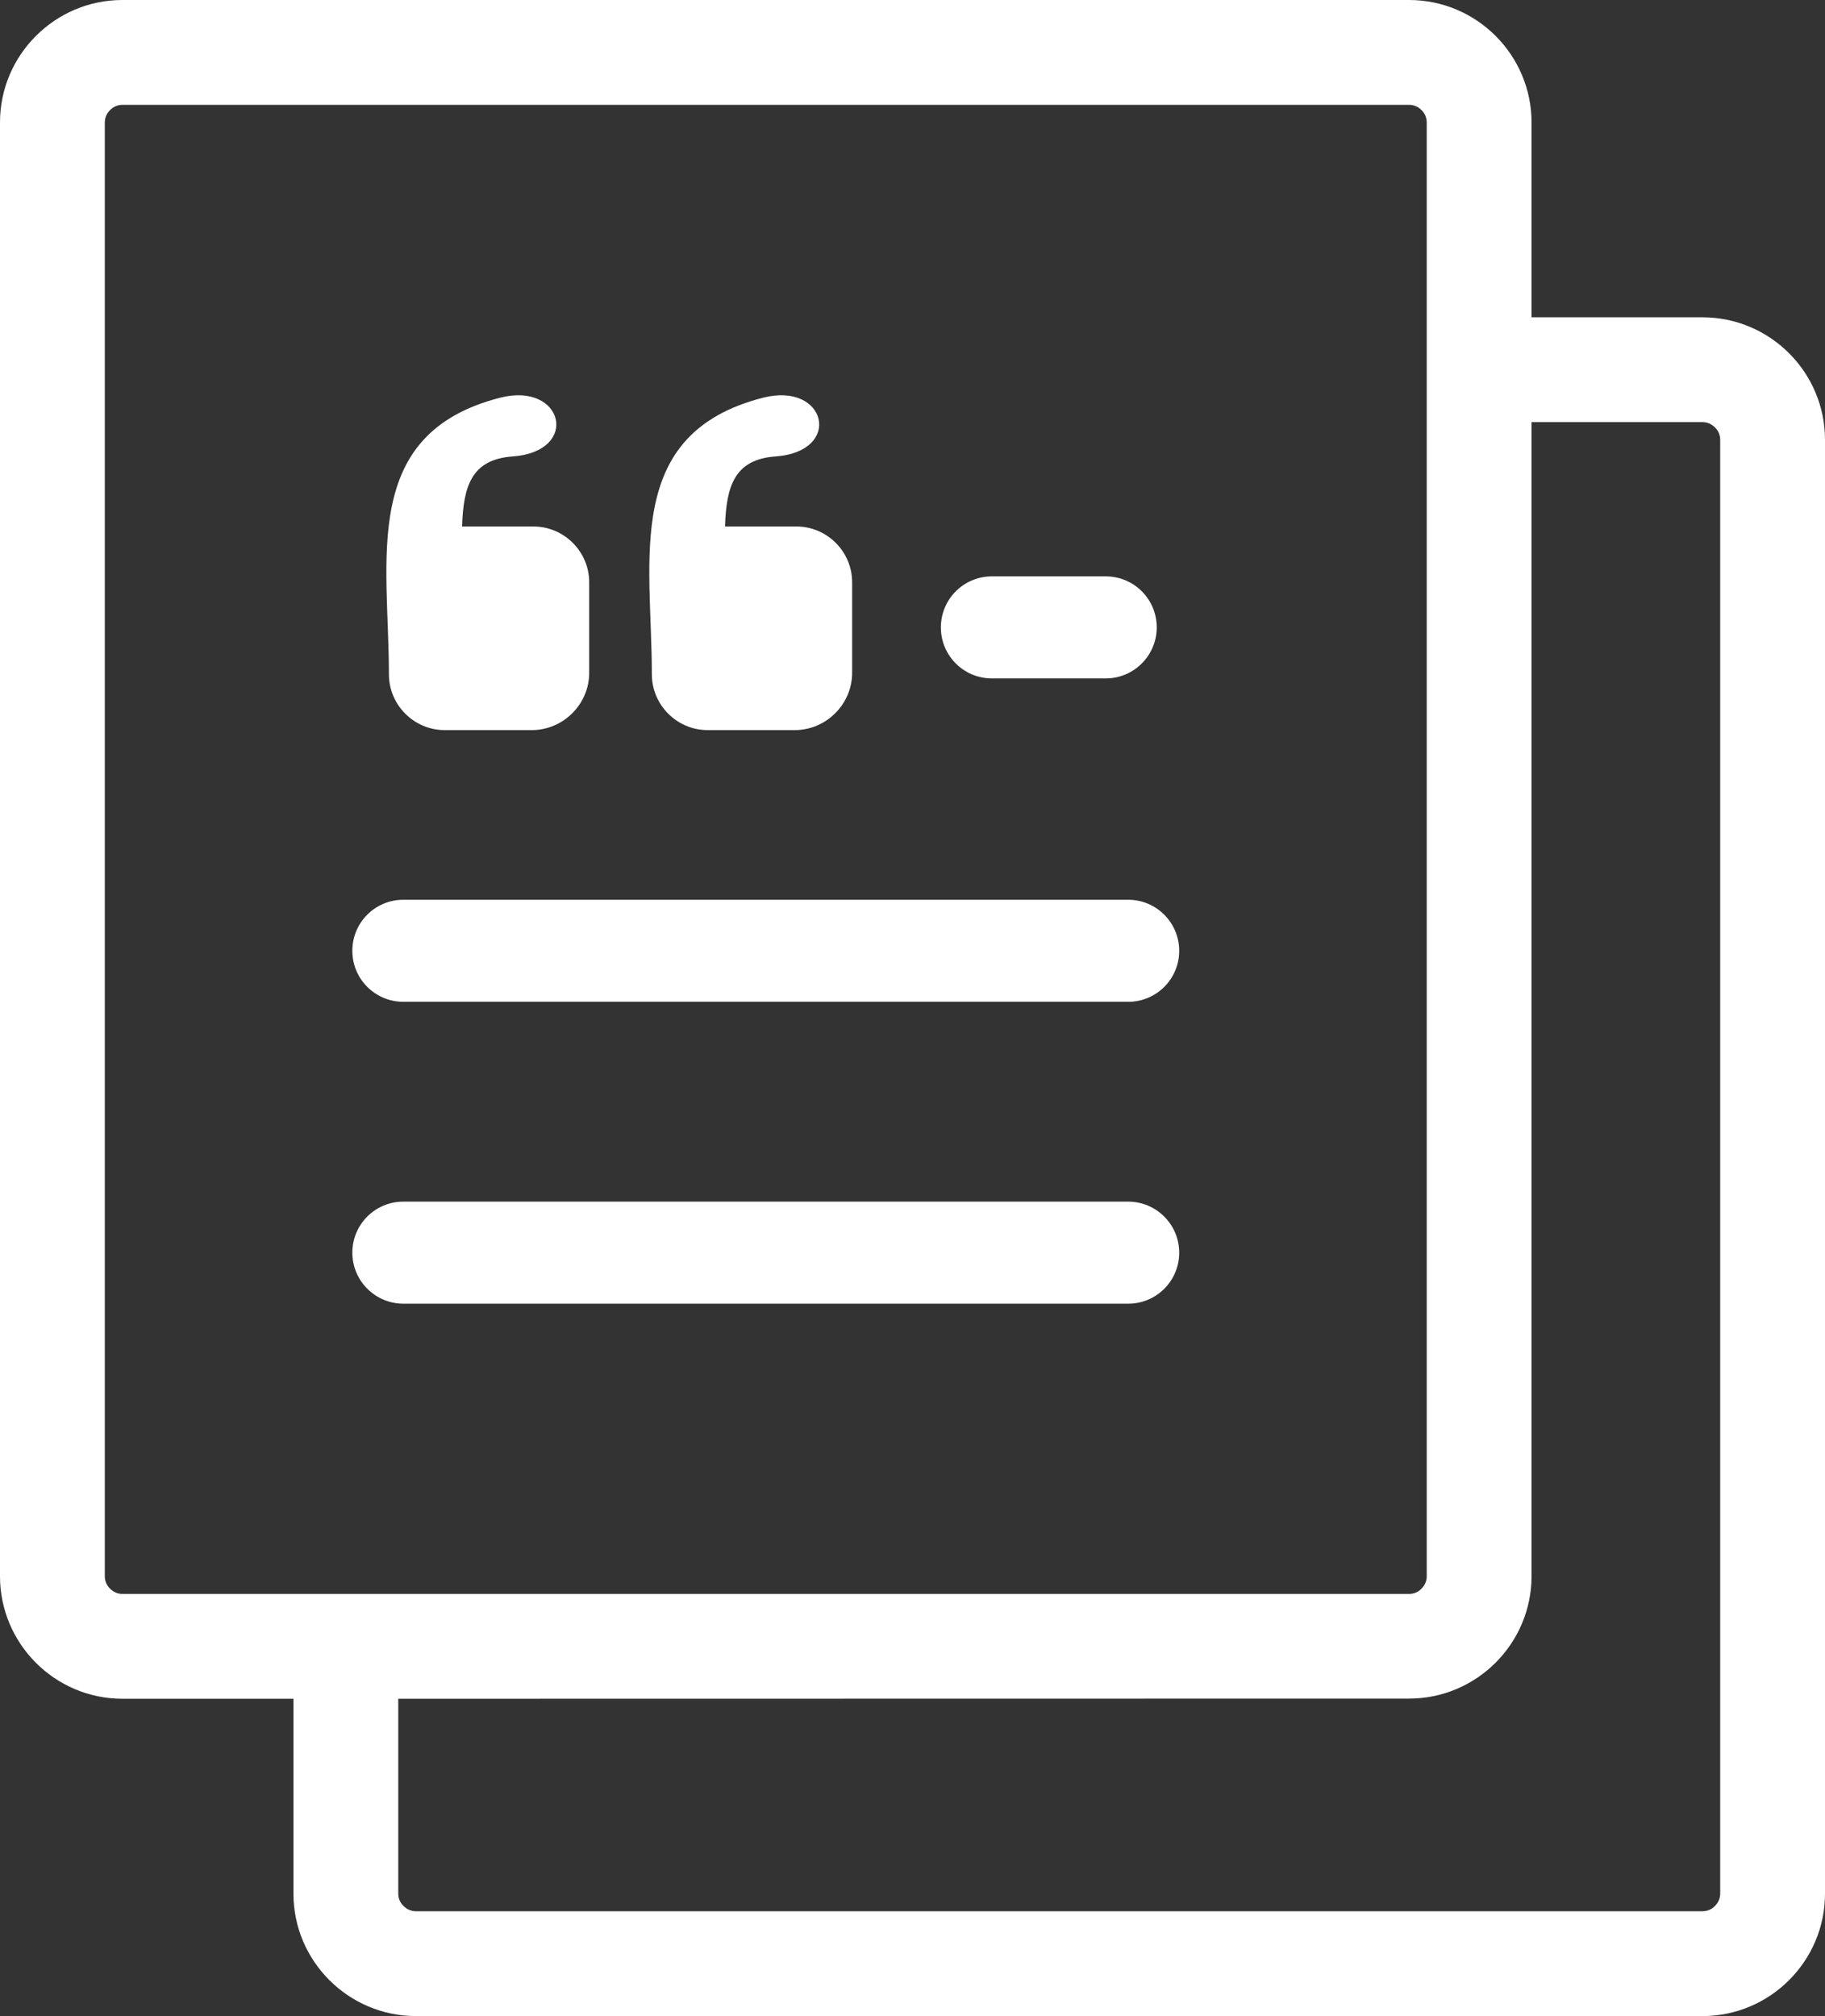 <?xml version="1.0" encoding="UTF-8" standalone="no"?>
<svg
   version="1.1"
   id="Layer_1"
   x="0px"
   y="0px"
   viewBox="0 0 111.26 122.88"
   style="enable-background:new 0 0 111.26 122.88"
   xml:space="preserve"
   sodipodi:docname="articles-icon.svg"
   inkscape:version="1.1.2 (0a00cf5339, 2022-02-04)"
   xmlns:inkscape="http://www.inkscape.org/namespaces/inkscape"
   xmlns:sodipodi="http://sodipodi.sourceforge.net/DTD/sodipodi-0.dtd"
   xmlns="http://www.w3.org/2000/svg"
   xmlns:svg="http://www.w3.org/2000/svg"><rect x="0" y="0" width="111.26" height="122.88" fill="#333333" stroke="none"/><defs
     id="defs11" /><sodipodi:namedview
     id="namedview9"
     pagecolor="#ffffff"
     bordercolor="#666666"
     borderopacity="1.0"
     inkscape:pageshadow="2"
     inkscape:pageopacity="0.0"
     inkscape:pagecheckerboard="0"
     showgrid="false"
     inkscape:zoom="7.1044923"
     inkscape:cx="55.598624"
     inkscape:cy="61.439999"
     inkscape:window-width="2490"
     inkscape:window-height="1376"
     inkscape:window-x="2630"
     inkscape:window-y="27"
     inkscape:window-maximized="1"
     inkscape:current-layer="Layer_1" /><style
     type="text/css"
     id="style2">.st0{fill-rule:evenodd;clip-rule:evenodd;}</style><g
     id="g6"
     style="fill:#ffffff;fill-opacity:1"><path
       class="st0"
       d="M93.37,19.34h10.43c2.05,0,3.92,0.84,5.27,2.19c1.35,1.35,2.19,3.22,2.19,5.27v88.62 c0,2.06-0.84,3.92-2.19,5.27c-1.35,1.35-3.22,2.19-5.27,2.19H25.35c-2.05,0-3.92-0.84-5.27-2.19c-1.35-1.35-2.19-3.21-2.19-5.27 v-11.88H7.46c-2.05,0-3.92-0.84-5.27-2.19C0.84,100,0,98.13,0,96.08V7.46C0,5.4,0.84,3.54,2.19,2.19C3.54,0.84,5.4,0,7.46,0h78.45 c2.05,0,3.92,0.84,5.27,2.19c1.35,1.35,2.19,3.22,2.19,5.27V19.34L93.37,19.34L93.37,19.34z M48.45,44.5h-5.31 c-1.87,0-3.4-1.53-3.4-3.4c0-6.99-1.79-14.67,6.78-16.86c3.88-0.99,4.89,3.28,0.77,3.58c-2.52,0.18-3.01,1.81-3.09,4.27l4.35,0 c1.87,0,3.4,1.53,3.4,3.4v5.52C51.95,42.92,50.37,44.5,48.45,44.5L48.45,44.5L48.45,44.5z M32.42,44.5h-5.31 c-1.87,0-3.4-1.53-3.4-3.4c0-6.99-1.79-14.67,6.78-16.86c3.88-0.99,4.9,3.28,0.77,3.58c-2.52,0.18-3.01,1.81-3.09,4.27l4.35,0 c1.87,0,3.4,1.53,3.4,3.4v5.52C35.92,42.92,34.34,44.5,32.42,44.5L32.42,44.5L32.42,44.5z M60.47,41.35 c-1.72,0-3.11-1.39-3.11-3.11c0-1.72,1.39-3.11,3.11-3.11h6.94c1.72,0,3.11,1.39,3.11,3.11c0,1.72-1.4,3.11-3.11,3.11H60.47 L60.47,41.35z M24.59,61.06c-1.72,0-3.11-1.39-3.11-3.11c0-1.72,1.39-3.11,3.11-3.11h44.19c1.72,0,3.11,1.4,3.11,3.11 c0,1.72-1.39,3.11-3.11,3.11H24.59L24.59,61.06z M24.59,79.46c-1.72,0-3.11-1.4-3.11-3.11c0-1.72,1.39-3.11,3.11-3.11h44.19 c1.72,0,3.11,1.4,3.11,3.11c0,1.72-1.39,3.11-3.11,3.11H24.59L24.59,79.46z M24.28,103.54v11.88c0,0.29,0.12,0.56,0.32,0.75 c0.2,0.2,0.46,0.32,0.75,0.32h78.45c0.29,0,0.56-0.12,0.75-0.32c0.2-0.2,0.32-0.46,0.32-0.75V26.8c0-0.29-0.12-0.56-0.32-0.75 c-0.2-0.2-0.46-0.32-0.75-0.32H93.37v70.34c0,2.05-0.84,3.92-2.19,5.27c-1.35,1.35-3.22,2.19-5.27,2.19L24.28,103.54L24.28,103.54 L24.28,103.54z M85.91,6.39H7.46c-0.29,0-0.56,0.12-0.75,0.32c-0.2,0.2-0.32,0.46-0.32,0.75v88.62c0,0.29,0.12,0.56,0.32,0.75 c0.2,0.2,0.46,0.32,0.75,0.32h78.45c0.29,0,0.56-0.12,0.75-0.32c0.2-0.2,0.32-0.46,0.32-0.75V7.46c0-0.29-0.12-0.56-0.32-0.75 C86.47,6.51,86.2,6.39,85.91,6.39L85.91,6.39L85.91,6.39z"
       id="path4"
       style="fill:#ffffff;fill-opacity:1" /></g></svg>
